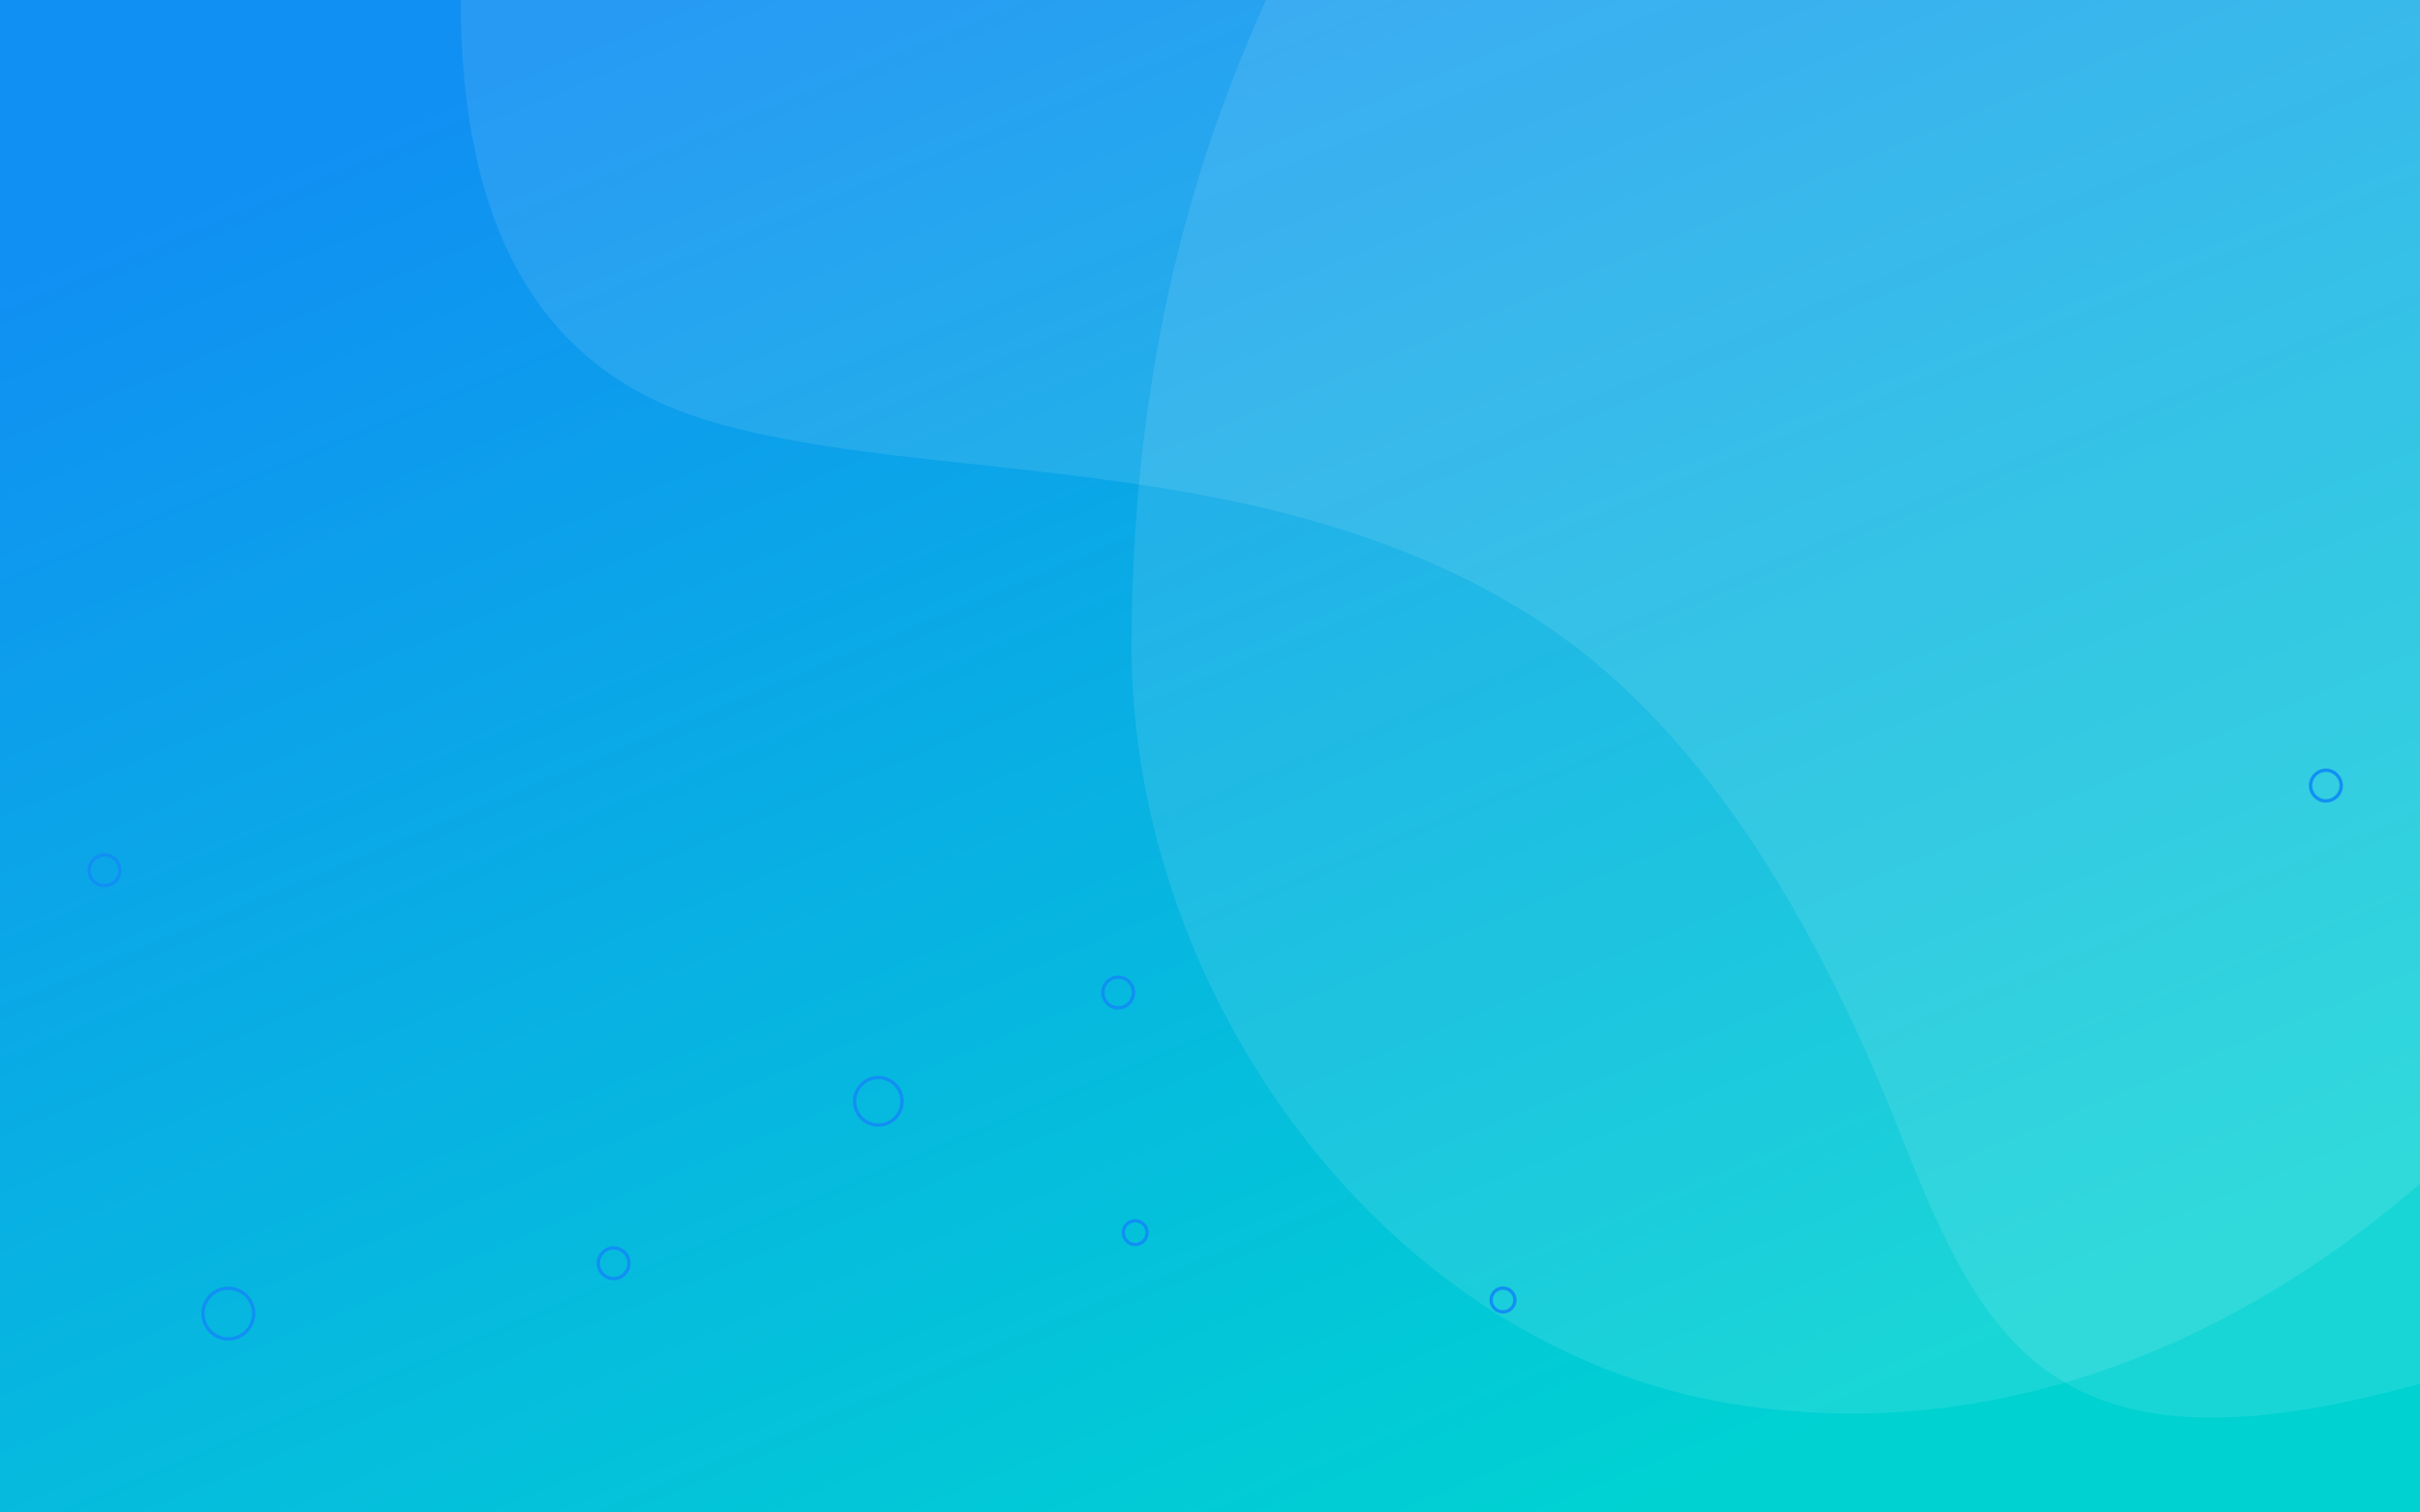 <svg width="1440" height="900" viewBox="0 0 1440 900" fill="none" xmlns="http://www.w3.org/2000/svg">
<rect x="0" y="0" width="1440" height="900" fill="#333333" stroke="none"/>
<path d="M1440 0V900H944.159H371.594H7.17479e-06L0 0H1440Z" fill="url(#paint0_linear)"/>
<path d="M420.061 249.888C318.629 218.838 274.213 131.897 274.213 3.05176e-05H1440V823.349C1225.14 883.191 1181.38 802.713 1131.72 676.838C1078.97 543.125 1009.65 429.214 912.407 367.308C750.827 264.444 550.293 289.755 420.061 249.888Z" fill="white" fill-opacity="0.1"/>
<path d="M673.338 384.845C673.338 196.068 721.596 70.498 753.335 3.05176e-05H1440V704.216C1351.3 781.687 1206.81 863.032 1032.79 835.705C824.306 802.967 673.338 591.706 673.338 384.845Z" fill="white" fill-opacity="0.1"/>
<circle cx="135.885" cy="781.637" r="15.066" stroke="#1090F3" stroke-width="2"/>
<circle cx="365.127" cy="751.685" r="9.127" stroke="#1090F3" stroke-width="2"/>
<circle cx="665.367" cy="590.576" r="9.127" stroke="#1090F3" stroke-width="2"/>
<circle cx="62.168" cy="517.873" r="9.127" stroke="#1090F3" stroke-width="2"/>
<circle cx="1384" cy="467.456" r="9.127" stroke="#1090F3" stroke-width="2"/>
<circle cx="522.642" cy="655.317" r="14.129" stroke="#1090F3" stroke-width="2"/>
<circle cx="675.494" cy="733.478" r="7.08" stroke="#1090F3" stroke-width="2"/>
<circle cx="894.362" cy="773.557" r="7.08" stroke="#1090F3" stroke-width="2"/>
<defs>
<linearGradient id="paint0_linear" x1="546.325" y1="-59.152" x2="949.263" y2="910.117" gradientUnits="userSpaceOnUse">
<stop stop-color="#1090F3"/>
<stop offset="1" stop-color="#00D2D2"/>
</linearGradient>
</defs>
</svg>
